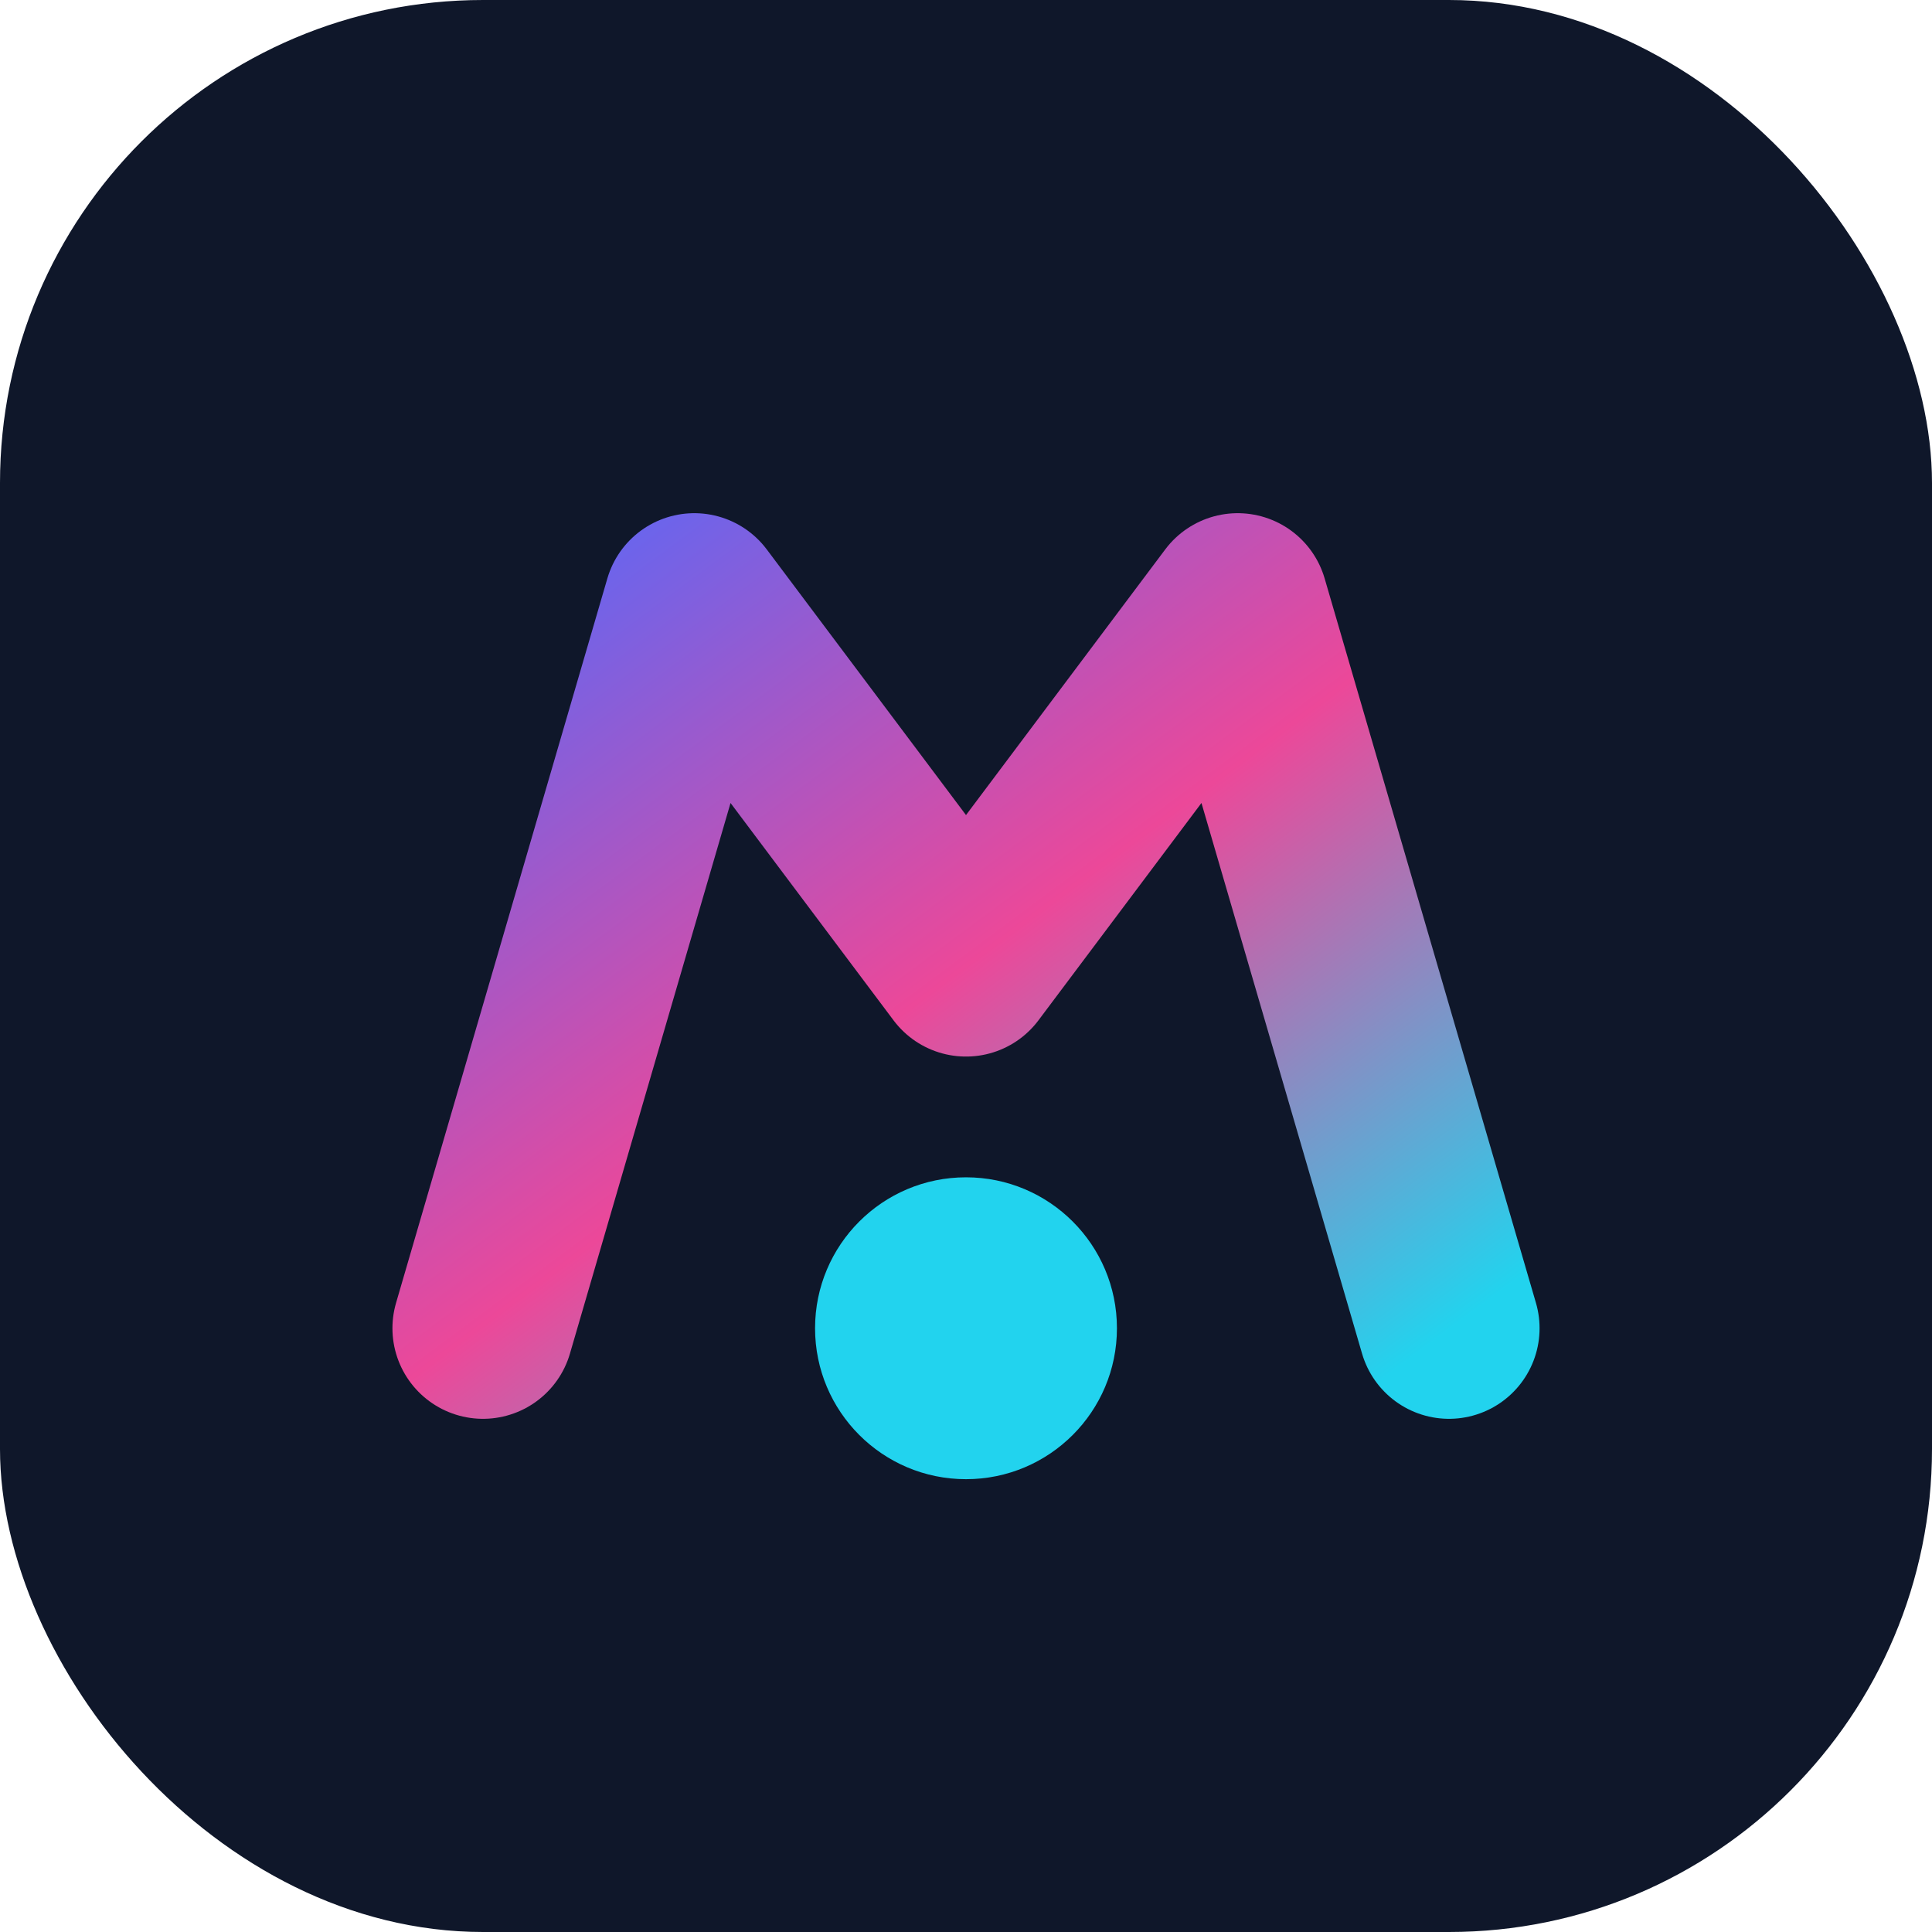 <svg xmlns="http://www.w3.org/2000/svg" viewBox="0 0 64 64">
  <defs>
    <linearGradient id="grad" x1="0%" y1="0%" x2="100%" y2="100%">
      <stop offset="0%" stop-color="#6366f1" />
      <stop offset="50%" stop-color="#ec4899" />
      <stop offset="100%" stop-color="#22d3ee" />
    </linearGradient>
  </defs>
  <rect width="64" height="64" rx="16" fill="#0f172a" />
  <path d="M16 44l7-24 9 12 9-12 7 24" stroke="url(#grad)" stroke-width="6" stroke-linecap="round" stroke-linejoin="round" fill="none" />
  <circle cx="32" cy="44" r="5" fill="#22d3ee" />
</svg>

